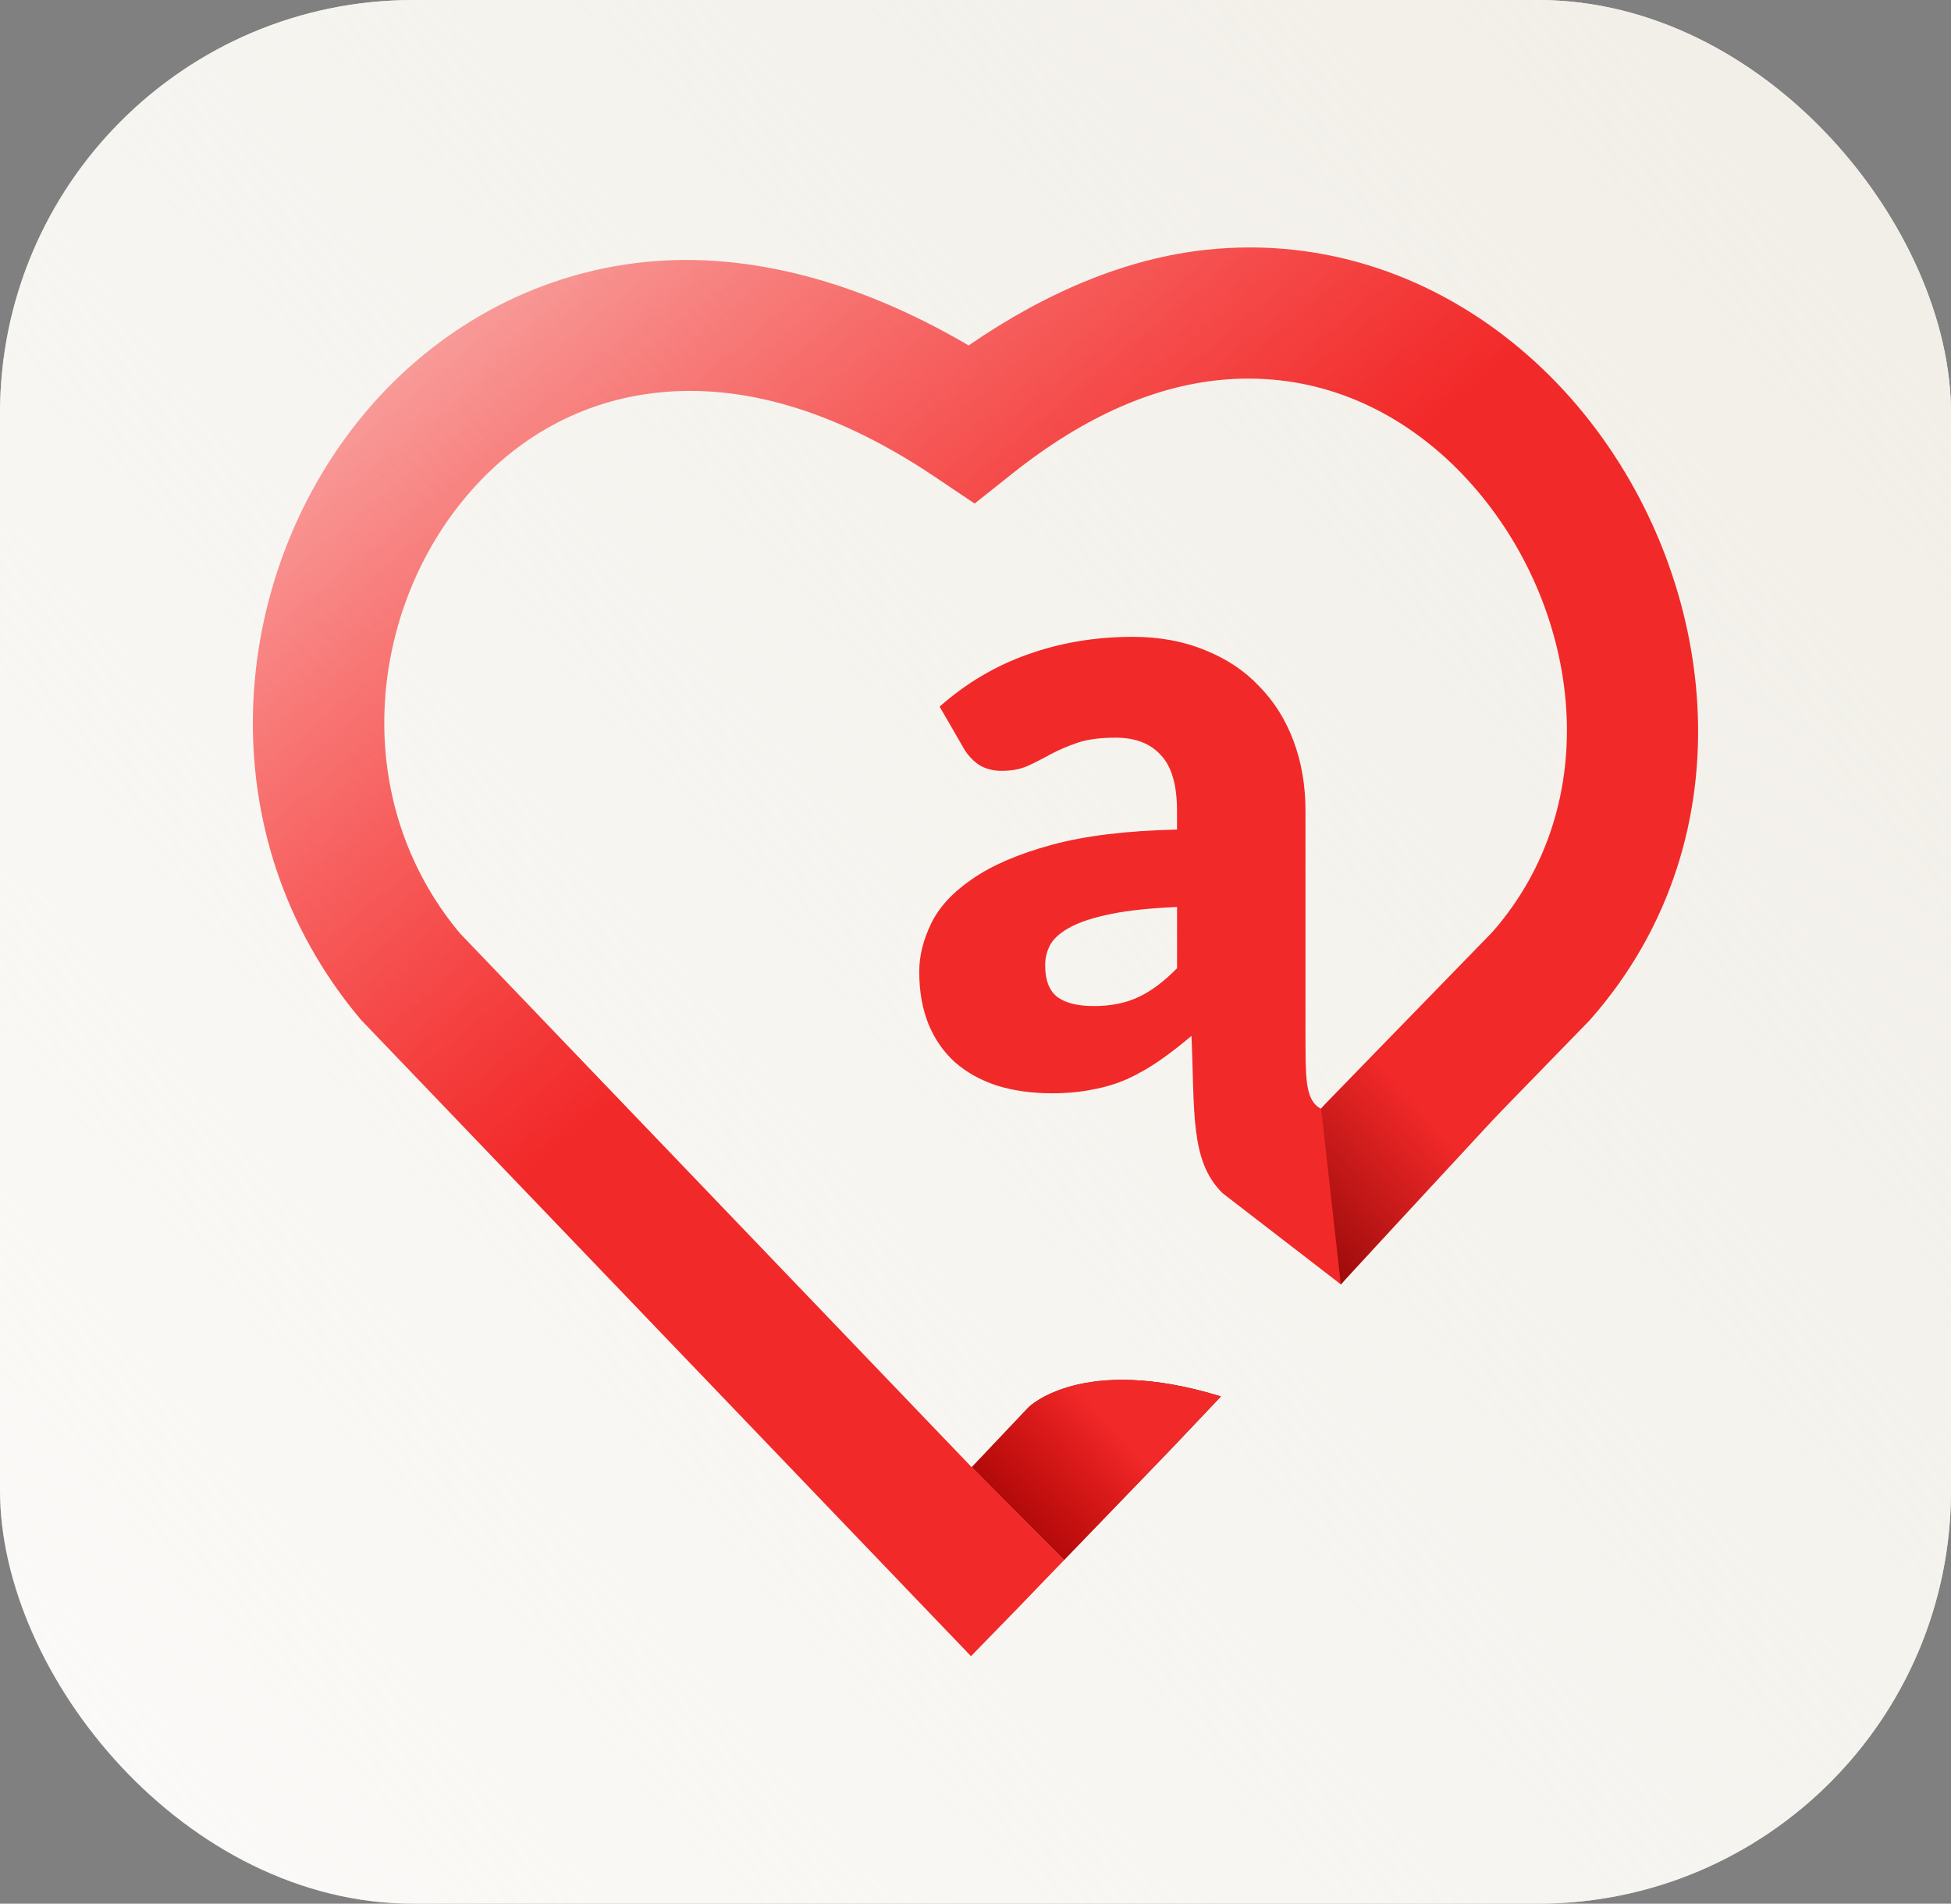 <?xml version="1.0" encoding="UTF-8" standalone="no"?>
<!-- Created with Inkscape (http://www.inkscape.org/) -->

<svg
   xmlns:dc="http://purl.org/dc/elements/1.1/"
   xmlns:cc="http://creativecommons.org/ns#"
   xmlns:rdf="http://www.w3.org/1999/02/22-rdf-syntax-ns#"
   xmlns:svg="http://www.w3.org/2000/svg"
   xmlns="http://www.w3.org/2000/svg"
   xmlns:xlink="http://www.w3.org/1999/xlink"
   xmlns:sodipodi="http://sodipodi.sourceforge.net/DTD/sodipodi-0.dtd"
   xmlns:inkscape="http://www.inkscape.org/namespaces/inkscape"
   width="268.247mm"
   height="261.768mm"
   viewBox="0 0 268.247 261.768"
   version="1.1"
   id="svg8"
   inkscape:version="0.92.4 (5da689c313, 2019-01-14)"
   sodipodi:docname="logo.svg"
   inkscape:export-filename="C:\Users\gus_h\Documents\hackathon\icon\foreground.png"
   inkscape:export-xdpi="96"
   inkscape:export-ydpi="96">
  <rect x="0" y="0" width="268.247" height="261.768" fill="#808080" stroke="none"/>
  <defs
     id="defs2">
    <linearGradient
       inkscape:collect="always"
       id="linearGradient995">
      <stop
         style="stop-color:#f22929;stop-opacity:1;"
         offset="0"
         id="stop991" />
      <stop
         style="stop-color:#f22929;stop-opacity:0;"
         offset="1"
         id="stop993" />
    </linearGradient>
    <linearGradient
       id="linearGradient981"
       inkscape:collect="always">
      <stop
         id="stop977"
         offset="0"
         style="stop-color:#f22929;stop-opacity:1" />
      <stop
         id="stop979"
         offset="1"
         style="stop-color:#ff0000;stop-opacity:0;" />
    </linearGradient>
    <linearGradient
       inkscape:collect="always"
       xlink:href="#linearGradient1105"
       id="linearGradient1107"
       x1="186.94"
       y1="237.828"
       x2="92.962"
       y2="317.287"
       gradientUnits="userSpaceOnUse"
       gradientTransform="matrix(4.187,0,0,4.187,-481.346,-889.041)" />
    <linearGradient
       inkscape:collect="always"
       id="linearGradient1105">
      <stop
         style="stop-color:#f1eee7;stop-opacity:1;"
         offset="0"
         id="stop1101" />
      <stop
         style="stop-color:#f1eee7;stop-opacity:0;"
         offset="1"
         id="stop1103" />
    </linearGradient>
    <linearGradient
       inkscape:collect="always"
       xlink:href="#linearGradient981"
       id="linearGradient1095"
       gradientUnits="userSpaceOnUse"
       gradientTransform="matrix(0.265,0,0,0.265,0.838,-3.155)"
       x1="583.365"
       y1="609.485"
       x2="550.804"
       y2="639.926" />
    <linearGradient
       inkscape:collect="always"
       xlink:href="#linearGradient981"
       id="linearGradient1097"
       gradientUnits="userSpaceOnUse"
       gradientTransform="matrix(0.265,0,0,0.265,0.838,-3.155)"
       x1="504.777"
       y1="542.838"
       x2="377.857"
       y2="390.129" />
    <linearGradient
       inkscape:collect="always"
       xlink:href="#linearGradient995"
       id="linearGradient1099"
       gradientUnits="userSpaceOnUse"
       x1="168.937"
       y1="143.128"
       x2="160.684"
       y2="150.42" />
  </defs>
  <sodipodi:namedview
     id="base"
     pagecolor="#ffffff"
     bordercolor="#666666"
     borderopacity="1.0"
     inkscape:pageopacity="0.0"
     inkscape:pageshadow="2"
     inkscape:zoom="0.20980658"
     inkscape:cx="212.96085"
     inkscape:cy="364.03945"
     inkscape:document-units="mm"
     inkscape:current-layer="layer1"
     showgrid="false"
     inkscape:window-width="1366"
     inkscape:window-height="705"
     inkscape:window-x="-8"
     inkscape:window-y="-8"
     inkscape:window-maximized="1"
     fit-margin-top="0"
     fit-margin-left="0"
     fit-margin-right="0"
     fit-margin-bottom="0" />
  <g
     inkscape:label="Camada 1"
     inkscape:groupmode="layer"
     id="layer1"
     transform="translate(-33.154,-106.784)">
    <rect
       ry="56.825"
       y="106.784"
       x="33.154"
       height="261.768"
       width="268.247"
       id="rect892"
       style="opacity:1;fill:#ffffff;fill-opacity:1;stroke:none;stroke-width:1.495;stroke-linecap:round;stroke-miterlimit:4;stroke-dasharray:none;stroke-dashoffset:0;stroke-opacity:1" />
    <rect
       style="opacity:1;fill:url(#linearGradient1107);fill-opacity:1;stroke:none;stroke-width:1.495;stroke-linecap:round;stroke-miterlimit:4;stroke-dasharray:none;stroke-dashoffset:0;stroke-opacity:1"
       id="rect1009-6"
       width="268.247"
       height="261.768"
       x="33.154"
       y="106.784"
       ry="56.825" />
    <g
       transform="matrix(3.008,0,0,3.008,-279.416,-171.56)"
       id="g1093"
       inkscape:export-xdpi="96"
       inkscape:export-ydpi="96">
      <path
         inkscape:connector-curvature="0"
         id="path1077"
         d="m 148.328,159.606 4.222,4.244 4.934,-5.121 2.234,-2.359 c -6.341,-1.958 -8.789,0.493 -8.789,0.493 z"
         style="color:#000000;font-style:normal;font-variant:normal;font-weight:normal;font-stretch:normal;font-size:medium;line-height:normal;font-family:sans-serif;font-variant-ligatures:normal;font-variant-position:normal;font-variant-caps:normal;font-variant-numeric:normal;font-variant-alternates:normal;font-feature-settings:normal;text-indent:0;text-align:start;text-decoration:none;text-decoration-line:none;text-decoration-style:solid;text-decoration-color:#000000;letter-spacing:normal;word-spacing:normal;text-transform:none;writing-mode:lr-tb;direction:ltr;text-orientation:mixed;dominant-baseline:auto;baseline-shift:baseline;text-anchor:start;white-space:normal;shape-padding:0;clip-rule:nonzero;display:inline;overflow:visible;visibility:visible;opacity:1;isolation:auto;mix-blend-mode:normal;color-interpolation:sRGB;color-interpolation-filters:linearRGB;solid-color:#000000;solid-opacity:1;vector-effect:none;fill:#700000;fill-opacity:1;fill-rule:nonzero;stroke:none;stroke-width:6;stroke-linecap:butt;stroke-linejoin:miter;stroke-miterlimit:4;stroke-dasharray:none;stroke-dashoffset:0;stroke-opacity:1;color-rendering:auto;image-rendering:auto;shape-rendering:auto;text-rendering:auto;enable-background:accumulate" />
      <path
         inkscape:connector-curvature="0"
         style="color:#000000;font-style:normal;font-variant:normal;font-weight:normal;font-stretch:normal;font-size:medium;line-height:normal;font-family:sans-serif;font-variant-ligatures:normal;font-variant-position:normal;font-variant-caps:normal;font-variant-numeric:normal;font-variant-alternates:normal;font-feature-settings:normal;text-indent:0;text-align:start;text-decoration:none;text-decoration-line:none;text-decoration-style:solid;text-decoration-color:#000000;letter-spacing:normal;word-spacing:normal;text-transform:none;writing-mode:lr-tb;direction:ltr;text-orientation:mixed;dominant-baseline:auto;baseline-shift:baseline;text-anchor:start;white-space:normal;shape-padding:0;clip-rule:nonzero;display:inline;overflow:visible;visibility:visible;opacity:1;isolation:auto;mix-blend-mode:normal;color-interpolation:sRGB;color-interpolation-filters:linearRGB;solid-color:#000000;solid-opacity:1;vector-effect:none;fill:url(#linearGradient1095);fill-opacity:1;fill-rule:nonzero;stroke:none;stroke-width:6;stroke-linecap:butt;stroke-linejoin:miter;stroke-miterlimit:4;stroke-dasharray:none;stroke-dashoffset:0;stroke-opacity:1;color-rendering:auto;image-rendering:auto;shape-rendering:auto;text-rendering:auto;enable-background:accumulate"
         d="m 148.328,159.606 4.222,4.244 4.934,-5.121 2.234,-2.359 c -6.341,-1.958 -8.789,0.493 -8.789,0.493 z"
         id="path1079" />
      <path
         style="color:#000000;font-style:normal;font-variant:normal;font-weight:normal;font-stretch:normal;font-size:medium;line-height:normal;font-family:sans-serif;font-variant-ligatures:normal;font-variant-position:normal;font-variant-caps:normal;font-variant-numeric:normal;font-variant-alternates:normal;font-feature-settings:normal;text-indent:0;text-align:start;text-decoration:none;text-decoration-line:none;text-decoration-style:solid;text-decoration-color:#000000;letter-spacing:normal;word-spacing:normal;text-transform:none;writing-mode:lr-tb;direction:ltr;text-orientation:mixed;dominant-baseline:auto;baseline-shift:baseline;text-anchor:start;white-space:normal;shape-padding:0;clip-rule:nonzero;display:inline;overflow:visible;visibility:visible;opacity:1;isolation:auto;mix-blend-mode:normal;color-interpolation:sRGB;color-interpolation-filters:linearRGB;solid-color:#000000;solid-opacity:1;vector-effect:none;fill:url(#linearGradient1097);fill-opacity:1;fill-rule:nonzero;stroke:none;stroke-width:6;stroke-linecap:butt;stroke-linejoin:miter;stroke-miterlimit:4;stroke-dasharray:none;stroke-dashoffset:0;stroke-opacity:1;color-rendering:auto;image-rendering:auto;shape-rendering:auto;text-rendering:auto;enable-background:accumulate"
         d="m 161.089,103.846 c -0.671,-0.001 -1.35,0.034 -2.034,0.106 v 5.2e-4 c -3.541,0.375 -7.234,1.869 -10.867,4.373 -5.342,-3.14 -10.568,-4.354 -15.231,-3.764 -5.186,0.656 -9.55,3.381 -12.568,7.096 -6.036,7.429 -7.044,19.04 -0.045,27.412 l 0.065,0.079 27.887,29.095 2.168,-2.226 2.088,-2.167 -4.222,-4.244 -23.401,-24.414 c -5.027,-6.04 -4.191,-14.447 0.117,-19.75 2.157,-2.655 5.096,-4.478 8.666,-4.93 3.57,-0.452 7.904,0.442 12.928,3.816 l 1.822,1.225 1.719,-1.367 c 3.446,-2.742 6.615,-3.992 9.476,-4.279 0.954,-0.096 1.874,-0.085 2.758,0.014 3.538,0.394 6.662,2.264 9.015,5.039 4.703,5.545 5.921,14.222 0.694,20.185 l -7.628,7.842 -1.563,1.714 c 0,0 0.648,5.156 2.269,6.545 l 3.405,-3.881 7.959,-8.182 0.051,-0.057 c 7.427,-8.444 5.791,-20.5 -0.609,-28.047 -3.2,-3.774 -7.694,-6.538 -12.928,-7.121 -0.654,-0.073 -1.318,-0.111 -1.989,-0.112 z"
         id="path1081"
         inkscape:connector-curvature="0"
         sodipodi:nodetypes="cccccscccccccsscccccccccccccscc" />
      <g
         aria-label="a"
         style="font-style:normal;font-variant:normal;font-weight:900;font-stretch:normal;font-size:38.891px;line-height:1.25;font-family:Lato;-inkscape-font-specification:'Lato, Heavy';font-variant-ligatures:normal;font-variant-caps:normal;font-variant-numeric:normal;font-feature-settings:normal;text-align:start;letter-spacing:0px;word-spacing:0px;writing-mode:lr-tb;text-anchor:start;fill:#f22929;fill-opacity:1;stroke:none;stroke-width:0.972"
         id="g1085"
         transform="translate(-32.896,-95.919)">
        <path
           d="m 193.721,238.119 q -0.856,0 -1.303,-0.233 -0.428,-0.233 -0.719,-0.972 l -0.428,-1.108 q -0.758,0.642 -1.458,1.128 -0.7,0.486 -1.458,0.836 -0.739,0.331 -1.595,0.486 -0.836,0.175 -1.867,0.175 -1.381,0 -2.508,-0.35 -1.128,-0.369 -1.925,-1.069 -0.778,-0.7 -1.206,-1.731 -0.428,-1.05 -0.428,-2.411 0,-1.069 0.544,-2.197 0.544,-1.128 1.886,-2.042 1.342,-0.933 3.617,-1.556 2.275,-0.622 5.736,-0.7 v -0.856 q 0,-1.77 -0.739,-2.547 -0.719,-0.797 -2.061,-0.797 -1.069,0 -1.75,0.233 -0.681,0.233 -1.225,0.525 -0.525,0.292 -1.031,0.525 -0.506,0.233 -1.206,0.233 -0.622,0 -1.069,-0.292 -0.428,-0.311 -0.681,-0.758 l -1.089,-1.886 q 1.828,-1.614 4.045,-2.392 2.236,-0.797 4.784,-0.797 1.828,0 3.286,0.603 1.478,0.583 2.489,1.653 1.031,1.05 1.575,2.508 0.544,1.458 0.544,3.189 v 12.601 z m -6.923,-3.675 q 1.167,0 2.042,-0.408 0.875,-0.408 1.77,-1.322 v -2.8 q -1.808,0.078 -2.975,0.311 -1.167,0.233 -1.847,0.583 -0.681,0.35 -0.953,0.797 -0.253,0.447 -0.253,0.972 0,1.031 0.564,1.458 0.564,0.408 1.653,0.408 z"
           style="font-style:normal;font-variant:normal;font-weight:900;font-stretch:normal;font-size:38.891px;font-family:Lato;-inkscape-font-specification:'Lato, Heavy';font-variant-ligatures:normal;font-variant-caps:normal;font-variant-numeric:normal;font-feature-settings:normal;text-align:start;writing-mode:lr-tb;text-anchor:start;fill:#f22929;fill-opacity:1;stroke-width:0.972"
           id="path1083"
           inkscape:connector-curvature="0" />
      </g>
      <path
         style="fill:#800000;stroke:none;stroke-width:0.265px;stroke-linecap:butt;stroke-linejoin:miter;stroke-opacity:1"
         d="m 164.302,143.225 3.46,-3.518 4.299,4.087 -6.861,7.453 c -0.766,-2.63 -2.631,-5.159 -0.899,-8.021 z"
         id="path1087"
         inkscape:connector-curvature="0"
         sodipodi:nodetypes="ccccc" />
      <path
         sodipodi:nodetypes="ccccc"
         inkscape:connector-curvature="0"
         id="path1089"
         d="m 164.302,143.225 4.122,-4.203 4.299,4.087 -7.522,8.138 c -0.766,-2.63 -2.631,-5.159 -0.899,-8.021 z"
         style="fill:url(#linearGradient1099);fill-opacity:1;stroke:none;stroke-width:0.265px;stroke-linecap:butt;stroke-linejoin:miter;stroke-opacity:1" />
      <path
         style="fill:#f22929;fill-opacity:1;stroke:none;stroke-width:0.265px;stroke-linecap:butt;stroke-linejoin:miter;stroke-opacity:1"
         d="m 165.2,151.246 -5.408,-4.17 c -1.488,-1.469 -1.264,-3.69 -1.418,-7.191 l 5.183,0.247 c 0.091,1.401 -0.079,2.67 0.745,3.093 z"
         id="path1091"
         inkscape:connector-curvature="0"
         sodipodi:nodetypes="cccccc" />
    </g>
  </g>
</svg>
